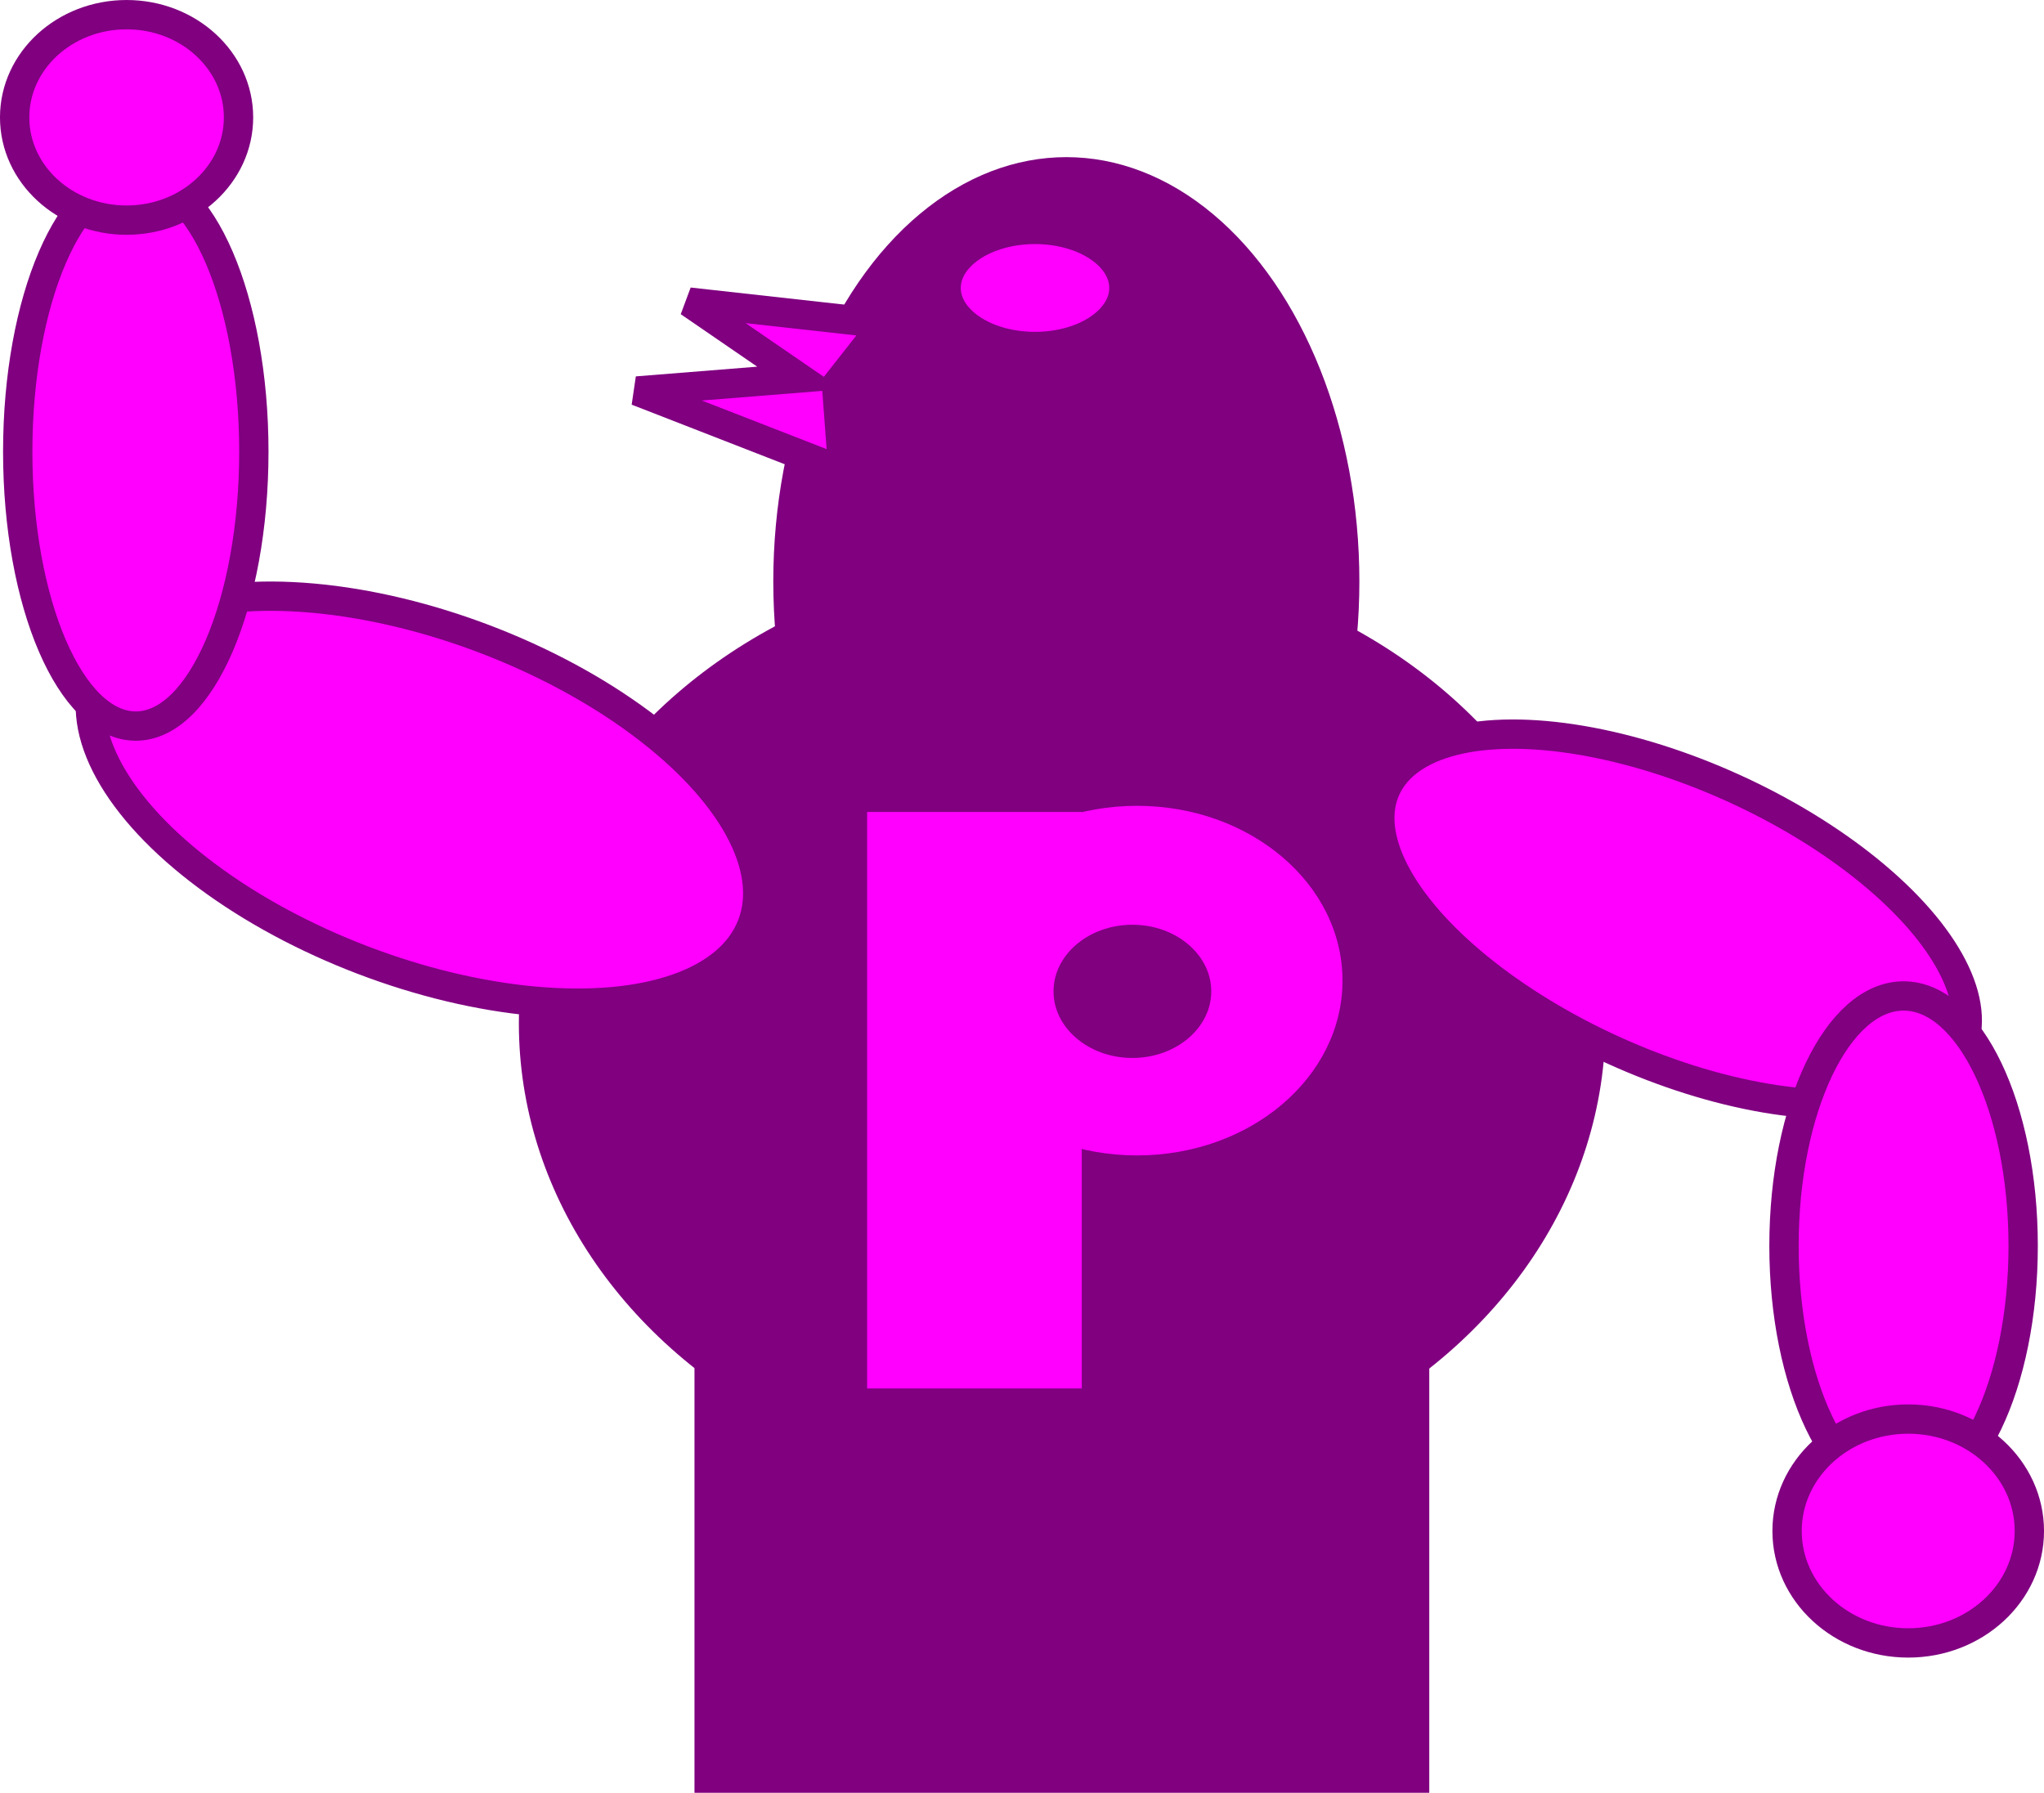 <?xml version="1.0" encoding="UTF-8"?>
<!-- Created with Inkscape (http://www.inkscape.org/) -->
<svg width="88.181mm" height="77.347mm" version="1.1" viewBox="0 0 88.181 77.347" xmlns="http://www.w3.org/2000/svg">
 <g transform="translate(-55.327 -50.961)">
  <g fill="#800080">
   <ellipse cx="101.15" cy="95.118" rx="23.438" ry="20.19" stroke-width="1.163" style="paint-order:fill markers stroke"/>
   <rect x="85.288" y="109.06" width="31.7" height="19.245" stroke-width=".974" style="paint-order:fill markers stroke"/>
   <ellipse cx="101.33" cy="76.043" rx="12.642" ry="18.303" stroke-width="1.265" style="paint-order:fill markers stroke"/>
  </g>
  <g fill="#f0f" stroke-width="1.265">
   <g stroke="#800080">
    <path d="m93.472 64.929-8.419-0.935 4.771 3.274-7.016 0.561 8.887 3.461-0.281-3.742z" style="paint-order:fill markers stroke"/>
    <ellipse cx="99.979" cy="63.384" rx="3.835" ry="2.526" style="paint-order:fill markers stroke"/>
    <ellipse transform="rotate(20.889)" cx="99.253" cy="53.593" rx="15.147" ry="7.408" style="paint-order:fill markers stroke"/>
    <ellipse cx="61.185" cy="70.445" rx="5.093" ry="11.84" style="paint-order:fill markers stroke"/>
    <ellipse cx="60.788" cy="56.026" rx="4.829" ry="4.432" style="paint-order:fill markers stroke"/>
    <ellipse transform="rotate(24.4)" cx="153.57" cy="29.842" rx="13.626" ry="6.218" style="paint-order:fill markers stroke"/>
    <ellipse cx="137.45" cy="104.71" rx="5.159" ry="10.782" style="paint-order:fill markers stroke"/>
    <ellipse cx="137.65" cy="117.01" rx="5.226" ry="4.829" style="paint-order:fill markers stroke"/>
   </g>
   <rect x="92.736" y="85.99" width="9.26" height="24.871" style="paint-order:fill markers stroke"/>
   <ellipse cx="104.38" cy="93.266" rx="8.864" ry="7.541" style="paint-order:fill markers stroke"/>
  </g>
  <ellipse cx="104.18" cy="93.729" rx="4.035" ry="3.506" fill="#800080" stroke="#f0f" stroke-width="1.265" style="paint-order:fill markers stroke"/>
 </g>
</svg>

